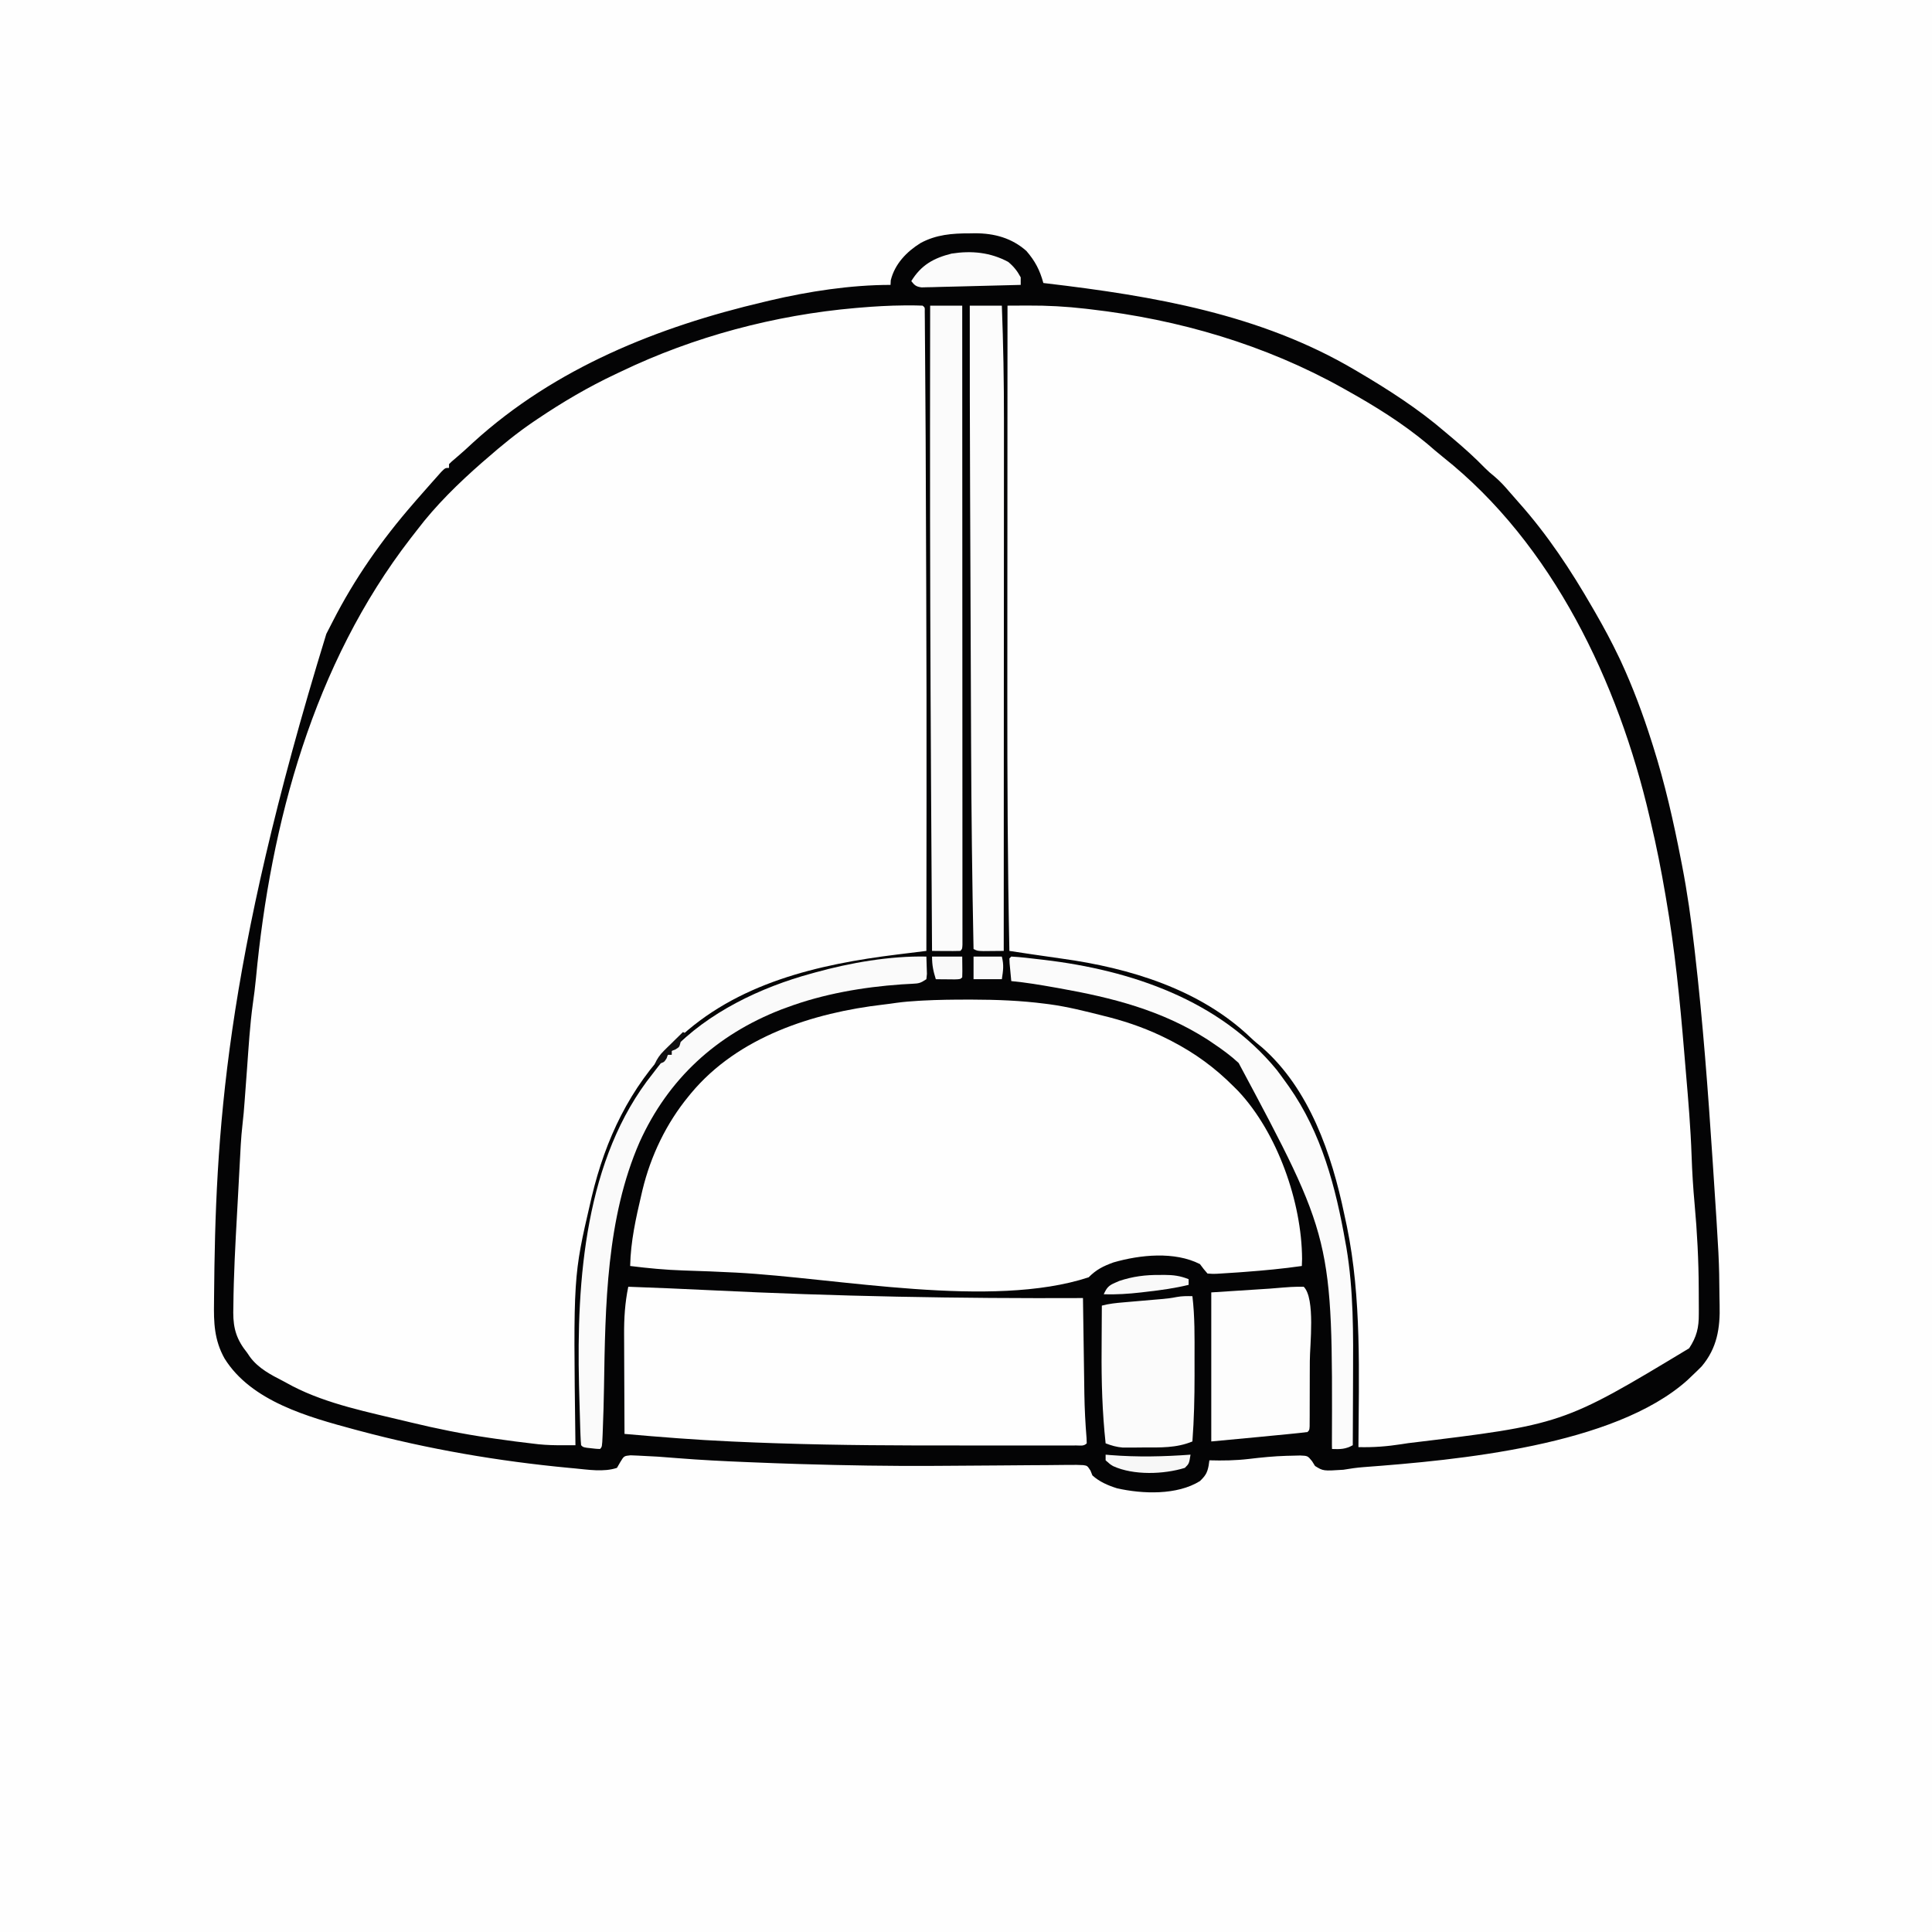 <?xml version="1.0" encoding="utf-8"?>
<svg height="1024" id="svg_2" version="1.1" width="1024" xmlns="http://www.w3.org/2000/svg">
<rect width="100%" height="100%" fill="#808080" stroke="none"/>
<path d="M0 0 C337.92 0 675.84 0 1024 0 C1024 337.92 1024 675.84 1024 1024 C686.08 1024 348.16 1024 0 1024 C0 686.08 0 348.16 0 0 Z " fill="#FEFEFE" id="path_27" transform="translate(0,0)"/>
<path d="M0 0 C0.737 -0.004 1.475 -0.008 2.234 -0.012 C7.382 0.011 7.382 0.011 8.508 1.137 C8.616 2.614 8.655 4.096 8.666 5.577 C8.676 6.544 8.686 7.512 8.696 8.508 C8.701 9.586 8.707 10.663 8.713 11.773 C8.728 13.48 8.728 13.48 8.743 15.221 C8.77 18.409 8.791 21.597 8.811 24.785 C8.829 27.543 8.85 30.301 8.871 33.058 C8.935 41.466 8.989 49.873 9.04 58.281 C9.07 63.122 9.102 67.964 9.134 72.805 C9.73 162.581 9.604 252.359 9.508 342.137 C8.362 342.276 7.216 342.415 6.035 342.559 C1.726 343.084 -2.583 343.614 -6.892 344.146 C-8.746 344.374 -10.6 344.601 -12.455 344.826 C-40.669 348.257 -67.409 354.271 -92.492 368.137 C-93.556 368.712 -94.619 369.287 -95.715 369.879 C-107.08 376.243 -117.025 384.234 -126.492 393.137 C-127.378 393.926 -127.378 393.926 -128.281 394.73 C-162.117 426.161 -171.248 478.138 -175.117 521.762 C-175.183 522.502 -175.249 523.242 -175.317 524.005 C-177.583 550.592 -176.753 577.479 -176.492 604.137 C-178.527 604.151 -180.562 604.161 -182.596 604.169 C-184.296 604.178 -184.296 604.178 -186.03 604.187 C-191.497 604.108 -196.879 603.526 -202.305 602.887 C-203.475 602.751 -204.645 602.615 -205.851 602.476 C-238.317 598.589 -270.069 591.041 -301.492 582.137 C-302.835 581.761 -302.835 581.761 -304.205 581.377 C-313.531 578.713 -322.057 575.086 -330.68 570.637 C-331.554 570.186 -332.428 569.735 -333.328 569.27 C-340.204 565.58 -346.433 561.462 -350.68 554.762 C-351.351 553.729 -351.351 553.729 -352.035 552.676 C-352.756 551.419 -352.756 551.419 -353.492 550.137 C-353.989 549.351 -353.989 549.351 -354.497 548.55 C-357.968 542.544 -358.022 537.256 -357.852 530.438 C-357.836 529.272 -357.821 528.106 -357.806 526.905 C-357.537 511.524 -356.719 496.156 -355.877 480.797 C-355.74 478.29 -355.606 475.783 -355.473 473.276 C-354.16 448.72 -352.503 424.223 -350.123 399.744 C-349.585 394.203 -349.126 388.66 -348.708 383.109 C-347.728 370.156 -346.092 357.295 -344.422 344.418 C-343.907 340.442 -343.401 336.47 -343 332.48 C-338.085 283.929 -323.842 235.765 -304.492 191.137 C-303.923 189.821 -303.923 189.821 -303.341 188.479 C-292.187 163.087 -276.727 139.778 -259.492 118.137 C-259.027 117.551 -258.561 116.965 -258.081 116.362 C-251.524 108.21 -244.296 100.745 -236.93 93.324 C-236.067 92.452 -235.205 91.581 -234.316 90.683 C-228.351 84.747 -222.088 79.359 -215.492 74.137 C-214.894 73.654 -214.296 73.171 -213.68 72.674 C-205.365 65.968 -196.596 60.089 -187.547 54.424 C-186.259 53.617 -184.973 52.805 -183.691 51.986 C-149.577 30.199 -110.884 16.616 -71.492 8.137 C-69.928 7.794 -69.928 7.794 -68.332 7.445 C-54.42 4.458 -40.528 2.549 -26.367 1.324 C-25.648 1.261 -24.929 1.197 -24.189 1.132 C-16.124 0.437 -8.095 0.029 0 0 Z " fill="#FEFEFE" id="path_28" transform="translate(481.492,161.863)"/>
<path d="M0 0 C3.615 -0.023 7.229 -0.037 10.844 -0.049 C12.357 -0.058 12.357 -0.058 13.901 -0.068 C24.021 -0.094 33.958 0.754 44 1.938 C45.398 2.099 45.398 2.099 46.825 2.263 C107.334 9.377 170.336 31.155 218 70 C218.83 70.651 219.66 71.302 220.516 71.973 C223.036 73.952 225.522 75.967 228 78 C228.5 78.409 229.001 78.818 229.517 79.239 C243.632 90.833 256.792 103.555 268 118 C268.948 119.161 269.898 120.32 270.852 121.477 C277.821 129.968 284.136 138.712 290 148 C290.367 148.576 290.733 149.152 291.111 149.746 C322.607 199.597 339.553 256.184 349 314 C349.313 315.854 349.313 315.854 349.632 317.745 C353.344 339.829 355.611 361.95 357.507 384.257 C357.922 389.12 358.356 393.982 358.797 398.843 C360.725 420.139 362.382 441.41 363.348 462.773 C363.693 470.355 364.117 477.895 364.849 485.451 C365.962 496.982 366.299 508.504 366.407 520.083 C366.427 521.965 366.455 523.847 366.492 525.729 C366.841 544.967 366.841 544.967 361 553 C360.352 553.951 359.703 554.903 359.035 555.883 C346.148 570.531 326.19 576.716 307.938 581.938 C307.202 582.15 306.466 582.363 305.708 582.582 C273.905 591.774 241.589 598.437 208.875 603.438 C207.822 603.601 206.77 603.765 205.685 603.934 C199.082 604.894 192.669 605.184 186 605 C186.005 603.84 186.01 602.68 186.016 601.485 C187.391 513.839 187.391 513.839 162 431 C161.47 429.959 161.47 429.959 160.93 428.896 C151.422 410.514 138.49 394.6 122 382 C120.724 381 120.724 381 119.422 379.98 C89.324 357.136 52.567 348.618 15.765 344.306 C15.084 344.226 14.403 344.146 13.702 344.063 C11.832 343.845 9.961 343.631 8.09 343.417 C5.637 343.086 3.384 342.625 1 342 C0.037 295.972 -0.1 249.943 -0.098 203.906 C-0.098 203.169 -0.098 202.433 -0.098 201.673 C-0.097 182.636 -0.086 163.598 -0.072 144.561 C-0.064 133.508 -0.059 122.455 -0.055 111.401 C-0.055 110.614 -0.054 109.826 -0.054 109.015 C-0.053 105.061 -0.052 101.106 -0.05 97.152 C-0.04 64.768 -0.023 32.384 0 0 Z " fill="#FEFEFE" id="path_29" transform="translate(534,162)"/>
<path d="M0 0 C0.925 -0.016 1.85 -0.032 2.803 -0.049 C13.045 -0.056 22.283 2.426 30.062 9.312 C34.707 14.684 37.191 19.47 39.062 26.312 C39.606 26.377 40.15 26.441 40.71 26.507 C97.361 33.202 154.084 42.811 204.062 72.312 C204.711 72.693 205.36 73.074 206.029 73.466 C222.114 82.946 237.906 93.099 252.062 105.312 C253.214 106.281 254.366 107.248 255.52 108.215 C261.667 113.392 267.575 118.659 273.18 124.43 C274.788 126.038 276.406 127.467 278.188 128.875 C281.09 131.336 283.45 133.892 285.906 136.785 C287.551 138.713 289.215 140.609 290.906 142.496 C306.254 159.718 318.561 178.345 330.062 198.312 C330.806 199.596 330.806 199.596 331.564 200.906 C336.088 208.753 340.364 216.691 344.25 224.875 C344.535 225.474 344.82 226.074 345.113 226.691 C351.529 240.56 356.823 254.757 361.438 269.312 C361.853 270.617 361.853 270.617 362.277 271.947 C368.551 291.773 373.108 311.911 377.062 332.312 C377.23 333.168 377.398 334.023 377.571 334.904 C380.378 349.309 382.401 363.734 384.062 378.312 C384.19 379.416 384.317 380.52 384.448 381.657 C388.625 417.991 391.346 454.388 393.75 490.875 C393.832 492.12 393.832 492.12 393.916 493.39 C397.242 543.932 397.242 543.932 397.413 563.709 C397.429 565.126 397.457 566.543 397.495 567.959 C397.815 580.212 396.164 590.818 388 600.5 C386.387 602.137 384.739 603.741 383.062 605.312 C382.164 606.168 381.266 607.024 380.34 607.906 C341.554 642.568 258.701 650.187 208.766 653.918 C205.15 654.193 201.637 654.697 198.062 655.312 C187.415 656.001 187.415 656.001 183.062 653.312 C182.272 652.048 182.272 652.048 181.465 650.758 C179.17 647.928 179.17 647.928 175.184 647.754 C173.622 647.766 172.06 647.808 170.5 647.875 C169.664 647.892 168.829 647.91 167.968 647.928 C161.234 648.124 154.567 648.797 147.881 649.595 C140.912 650.409 134.081 650.519 127.062 650.312 C126.93 651.248 126.797 652.184 126.66 653.148 C125.923 657.048 124.902 658.546 122.062 661.312 C109.948 668.865 91.589 668.206 78.062 665.125 C73.341 663.644 68.752 661.673 65.062 658.312 C64.725 657.468 64.387 656.624 64.039 655.755 C62.374 653.197 62.374 653.197 60.246 652.86 C57.756 652.701 55.308 652.706 52.813 652.761 C51.863 652.762 50.912 652.762 49.932 652.763 C46.76 652.772 43.59 652.816 40.418 652.859 C38.178 652.871 35.939 652.881 33.699 652.888 C27.754 652.913 21.809 652.967 15.864 653.027 C6.537 653.118 -2.791 653.165 -12.118 653.215 C-14.432 653.228 -16.747 653.242 -19.061 653.256 C-42.367 653.398 -65.643 653.011 -88.938 652.312 C-89.639 652.292 -90.341 652.271 -91.065 652.249 C-99.087 652.008 -107.106 651.712 -115.125 651.375 C-116.156 651.333 -117.187 651.292 -118.249 651.249 C-130.352 650.759 -142.426 650.158 -154.5 649.188 C-165.177 648.33 -165.177 648.33 -175.875 647.812 C-177.163 647.761 -178.451 647.709 -179.777 647.656 C-183.22 648.01 -183.22 648.01 -185.191 651.281 C-185.768 652.282 -186.344 653.282 -186.938 654.312 C-193.982 656.661 -202.251 655.252 -209.551 654.57 C-210.457 654.487 -211.364 654.404 -212.298 654.318 C-249.925 650.761 -287.037 644.4 -323.562 634.625 C-324.777 634.301 -324.777 634.301 -326.017 633.971 C-350.396 627.396 -380.795 619.09 -394.938 596.312 C-400.419 586.503 -400.684 577.275 -400.5 566.375 C-400.492 565.467 -400.485 564.559 -400.477 563.624 C-399.741 478.038 -395.286 388.805 -340.982 212.296 C-339.845 210.137 -338.742 207.963 -337.641 205.785 C-326.026 183.003 -311.695 162.578 -294.938 143.312 C-294.314 142.588 -293.69 141.864 -293.047 141.117 C-291.359 139.169 -289.651 137.239 -287.938 135.312 C-287.087 134.346 -286.236 133.379 -285.359 132.383 C-284.448 131.359 -283.537 130.335 -282.625 129.312 C-281.783 128.364 -280.941 127.415 -280.074 126.438 C-277.938 124.312 -277.938 124.312 -275.938 124.312 C-275.938 123.653 -275.938 122.993 -275.938 122.312 C-274.574 120.938 -274.574 120.938 -272.625 119.312 C-269.328 116.521 -266.15 113.645 -263 110.688 C-219.693 71.318 -165.192 49.512 -108.938 36.312 C-107.427 35.95 -107.427 35.95 -105.886 35.581 C-85.464 30.763 -62.991 27.312 -41.938 27.312 C-41.896 26.508 -41.855 25.704 -41.812 24.875 C-39.692 16.243 -33.435 9.726 -26.031 5.129 C-17.779 0.659 -9.241 -0.032 0 0 Z M-58.25 39.375 C-58.987 39.437 -59.724 39.499 -60.483 39.563 C-103.258 43.287 -146.267 54.705 -184.938 73.312 C-185.808 73.722 -186.678 74.131 -187.575 74.553 C-202.097 81.396 -215.623 89.353 -228.938 98.312 C-229.982 99.015 -229.982 99.015 -231.047 99.731 C-239.829 105.696 -247.959 112.322 -255.938 119.312 C-256.73 119.993 -257.523 120.674 -258.34 121.375 C-270.795 132.276 -282.946 144.103 -292.938 157.312 C-294.074 158.771 -295.211 160.229 -296.348 161.688 C-347.744 228.232 -370.509 312.353 -378.29 394.944 C-378.72 399.411 -379.274 403.84 -379.918 408.281 C-381.493 419.694 -382.16 431.203 -383 442.688 C-383.26 446.203 -383.522 449.719 -383.785 453.235 C-383.947 455.406 -384.107 457.578 -384.266 459.749 C-384.582 464.015 -384.913 468.265 -385.433 472.511 C-386.253 479.6 -386.528 486.743 -386.91 493.867 C-386.998 495.494 -387.087 497.12 -387.175 498.746 C-387.359 502.157 -387.541 505.568 -387.722 508.979 C-387.905 512.419 -388.092 515.859 -388.283 519.299 C-389.201 535.782 -390.103 552.266 -390.25 568.777 C-390.268 569.85 -390.287 570.923 -390.306 572.028 C-390.303 580.668 -388.444 586.474 -382.938 593.312 C-382.432 594.058 -381.927 594.803 -381.406 595.57 C-376.879 601.645 -370.376 604.973 -363.773 608.364 C-362.095 609.231 -360.439 610.141 -358.785 611.055 C-340.283 620.603 -318.577 624.796 -298.438 629.688 C-297.766 629.851 -297.094 630.014 -296.402 630.182 C-282.595 633.518 -268.747 636.338 -254.688 638.375 C-253.527 638.544 -252.366 638.713 -251.169 638.888 C-244.311 639.871 -237.449 640.8 -230.562 641.562 C-229.87 641.643 -229.177 641.723 -228.464 641.805 C-224.019 642.262 -219.626 642.344 -215.158 642.331 C-213.992 642.328 -212.825 642.326 -211.624 642.323 C-210.294 642.318 -210.294 642.318 -208.938 642.312 C-208.946 641.648 -208.955 640.984 -208.964 640.3 C-210.079 552.695 -210.079 552.695 -200.938 513.312 C-200.729 512.412 -200.52 511.512 -200.306 510.584 C-193.009 480.022 -180.092 452.781 -157.938 430.312 C-157.11 429.472 -156.282 428.632 -155.43 427.766 C-123.712 397.309 -80.338 387.38 -38.172 382.195 C-36.686 382.011 -35.2 381.827 -33.714 381.643 C-30.122 381.198 -26.53 380.754 -22.938 380.312 C-22.781 244.432 -22.781 244.432 -23.327 108.553 C-23.359 103.715 -23.39 98.877 -23.42 94.039 C-23.471 85.735 -23.527 77.431 -23.59 69.127 C-23.611 66.402 -23.63 63.677 -23.647 60.952 C-23.67 57.284 -23.7 53.617 -23.732 49.949 C-23.738 48.872 -23.744 47.794 -23.75 46.684 C-23.759 45.717 -23.769 44.749 -23.779 43.753 C-23.786 42.913 -23.792 42.073 -23.799 41.208 C-23.731 39.301 -23.731 39.301 -24.938 38.312 C-27.463 38.207 -29.955 38.168 -32.48 38.184 C-33.246 38.187 -34.011 38.19 -34.8 38.193 C-42.642 38.263 -50.437 38.708 -58.25 39.375 Z M20.062 38.312 C20.039 71.483 20.022 104.654 20.011 137.825 C20.01 141.788 20.009 145.751 20.008 149.714 C20.007 150.502 20.007 151.291 20.007 152.104 C20.003 163.136 19.997 174.168 19.989 185.2 C19.975 204.207 19.966 223.213 19.965 242.219 C19.965 242.956 19.965 243.694 19.965 244.453 C19.963 289.745 20.115 335.029 21.062 380.312 C24.19 380.785 27.318 381.256 30.445 381.727 C31.316 381.858 32.188 381.99 33.085 382.125 C38.345 382.916 43.608 383.677 48.878 384.402 C84.85 389.382 122.175 400.655 148.984 426.324 C150.896 428.153 152.876 429.782 154.938 431.438 C180.116 453.513 191.92 488.106 198.54 519.809 C198.991 521.969 199.46 524.125 199.934 526.281 C207.829 564.57 206.238 604.432 206.062 643.312 C213.849 643.528 221.247 642.948 228.938 641.75 C230.09 641.573 231.242 641.396 232.429 641.213 C314.317 631.354 314.317 631.354 381.336 590.938 C385.343 584.845 386.517 579.967 386.461 572.812 C386.465 571.996 386.469 571.18 386.473 570.338 C386.479 567.663 386.46 564.988 386.438 562.312 C386.433 560.929 386.433 560.929 386.428 559.517 C386.371 544.367 385.597 529.334 384.218 514.248 C383.448 505.778 382.922 497.349 382.641 488.848 C382.131 474.16 380.903 459.543 379.643 444.905 C379.316 441.102 379 437.299 378.686 433.496 C376.447 406.46 373.761 379.432 369.125 352.688 C368.935 351.574 368.935 351.574 368.742 350.438 C366.562 337.639 364.067 324.946 361.062 312.312 C360.814 311.242 360.566 310.171 360.31 309.068 C343.795 238.159 309.133 164.734 250.812 118.508 C247.998 116.261 245.288 113.917 242.562 111.562 C229.474 100.658 214.919 91.593 200.062 83.312 C198.99 82.708 198.99 82.708 197.895 82.092 C156.635 59.016 110.858 45.638 64.062 40.25 C63.175 40.145 62.287 40.041 61.373 39.933 C51.195 38.764 41.153 38.198 30.906 38.264 C29.332 38.269 29.332 38.269 27.726 38.275 C25.171 38.284 22.617 38.296 20.062 38.312 Z " fill="#040405" id="path_30" transform="translate(513.938,123.688)"/>
<path d="M0 0 C1.132 0 1.132 0 2.287 0.001 C15.227 0.022 28.028 0.527 40.875 2.188 C41.949 2.324 41.949 2.324 43.044 2.464 C52.726 3.774 62.164 6.162 71.625 8.562 C72.738 8.842 73.851 9.122 74.997 9.411 C85.669 12.2 95.974 15.932 105.812 20.938 C106.812 21.446 106.812 21.446 107.831 21.964 C120.382 28.469 130.903 36.159 140.875 46.188 C142 47.313 142 47.313 143.148 48.461 C163.92 70.546 176.861 107.392 177 137.438 C176.959 138.675 176.917 139.912 176.875 141.188 C166.88 142.626 156.882 143.565 146.812 144.312 C145.647 144.4 144.482 144.487 143.282 144.578 C140.147 144.803 137.013 145.006 133.875 145.188 C132.74 145.254 132.74 145.254 131.583 145.323 C129.691 145.387 129.691 145.387 126.875 145.188 C124.875 142.875 124.875 142.875 122.875 140.188 C109.457 133.356 91.228 135.201 77.043 139.293 C71.546 141.298 68 143.054 63.875 147.188 C12.464 164.106 -69.035 147.562 -122.965 144.69 C-132.294 144.204 -141.625 143.849 -150.961 143.563 C-160.409 143.252 -169.748 142.364 -179.125 141.188 C-178.874 128.211 -176.08 115.775 -173.125 103.188 C-172.94 102.394 -172.754 101.6 -172.563 100.782 C-168.196 82.742 -159.931 65.529 -148.125 51.188 C-147.696 50.664 -147.267 50.14 -146.825 49.6 C-121.912 19.71 -82.235 6.956 -44.781 2.617 C-42.479 2.347 -40.18 2.044 -37.888 1.695 C-34.014 1.173 -30.158 0.856 -26.258 0.637 C-25.154 0.574 -25.154 0.574 -24.028 0.51 C-16.02 0.085 -8.019 -0.011 0 0 Z " fill="#FEFEFE" id="path_31" transform="translate(513.125,529.812)"/>
<path d="M0 0 C14.684 0.529 29.36 1.143 44.036 1.867 C109.734 5.103 175.227 6.303 241 6 C241.015 7.115 241.015 7.115 241.031 8.253 C241.13 15.327 241.233 22.4 241.339 29.474 C241.394 33.109 241.447 36.744 241.497 40.379 C241.546 43.9 241.598 47.421 241.653 50.942 C241.683 52.91 241.709 54.879 241.734 56.848 C241.86 64.65 242.256 72.375 242.89 80.149 C242.926 81.09 242.963 82.031 243 83 C241.409 84.591 239.769 84.126 237.562 84.127 C236.602 84.13 235.642 84.133 234.652 84.136 C233.589 84.134 232.525 84.131 231.43 84.129 C230.315 84.131 229.201 84.133 228.053 84.135 C224.327 84.139 220.601 84.136 216.875 84.133 C214.262 84.133 211.649 84.134 209.035 84.136 C203.517 84.138 197.998 84.135 192.48 84.13 C186.898 84.126 181.317 84.125 175.735 84.13 C143.812 84.158 111.908 84.061 80 83 C78.832 82.962 77.664 82.924 76.461 82.885 C70.055 82.673 63.652 82.418 57.25 82.125 C56.347 82.085 55.443 82.045 54.512 82.004 C35.631 81.158 16.824 79.665 -2 78 C-2.047 69.602 -2.082 61.204 -2.104 52.806 C-2.114 48.905 -2.128 45.004 -2.151 41.104 C-2.173 37.33 -2.185 33.556 -2.19 29.783 C-2.193 28.352 -2.201 26.922 -2.211 25.492 C-2.275 16.809 -1.768 8.526 0 0 Z " fill="#FEFEFE" id="path_32" transform="translate(333,682)"/>
<path d="M0 0 C5.61 0 11.22 0 17 0 C17.023 43.424 17.04 86.849 17.051 130.273 C17.052 135.394 17.054 140.515 17.055 145.636 C17.055 146.656 17.055 147.675 17.056 148.725 C17.06 165.256 17.068 181.787 17.077 198.318 C17.086 215.268 17.092 232.217 17.094 249.166 C17.095 259.633 17.1 270.1 17.108 280.568 C17.113 287.735 17.115 294.903 17.114 302.07 C17.113 306.212 17.114 310.354 17.119 314.496 C17.124 318.281 17.124 322.067 17.121 325.852 C17.12 327.227 17.122 328.603 17.125 329.979 C17.129 331.836 17.126 333.694 17.123 335.551 C17.123 336.587 17.124 337.622 17.124 338.689 C17 341 17 341 16 342 C13.47 342.073 10.967 342.092 8.438 342.062 C7.727 342.058 7.016 342.053 6.283 342.049 C4.522 342.037 2.761 342.019 1 342 C0.825 314.063 0.659 286.125 0.5 258.188 C0.491 256.62 0.491 256.62 0.482 255.021 C0.124 191.951 -0.095 128.883 -0.062 65.812 C-0.062 64.966 -0.062 64.119 -0.061 63.247 C-0.05 42.165 -0.031 21.082 0 0 Z " fill="#FBFBFB" id="path_33" transform="translate(493,162)"/>
<path d="M0 0 C5.61 0 11.22 0 17 0 C17.771 20.303 18.146 40.571 18.116 60.891 C18.112 64.685 18.113 68.48 18.114 72.274 C18.114 78.807 18.111 85.34 18.106 91.874 C18.098 101.319 18.095 110.764 18.094 120.209 C18.092 135.544 18.085 150.878 18.075 166.212 C18.066 181.085 18.059 195.957 18.055 210.829 C18.055 212.211 18.055 212.211 18.054 213.62 C18.053 218.24 18.052 222.861 18.05 227.482 C18.04 265.654 18.022 303.827 18 342 C15.708 342.027 13.417 342.046 11.125 342.062 C9.849 342.074 8.573 342.086 7.258 342.098 C4 342 4 342 2 341 C1.271 304.636 0.822 268.283 0.697 231.911 C0.674 225.569 0.647 219.226 0.621 212.884 C0.577 202.264 0.536 191.644 0.497 181.024 C0.458 170.24 0.416 159.456 0.372 148.672 C0.37 148.006 0.367 147.339 0.364 146.653 C0.353 143.969 0.342 141.285 0.331 138.601 C0.286 127.464 0.242 116.328 0.198 105.191 C0.189 102.709 0.179 100.227 0.169 97.746 C0.04 65.164 -0.025 32.582 0 0 Z " fill="#FCFCFC" id="path_34" transform="translate(514,162)"/>
<path d="M0 0 C0.081 1.958 0.139 3.916 0.188 5.875 C0.222 6.966 0.257 8.056 0.293 9.18 C0.196 10.11 0.1 11.041 0 12 C-3.09 14.06 -3.926 14.266 -7.453 14.422 C-8.824 14.501 -8.824 14.501 -10.223 14.581 C-11.222 14.637 -12.221 14.693 -13.25 14.75 C-33.633 16.175 -54.821 19.825 -74 27 C-74.972 27.353 -75.944 27.706 -76.945 28.07 C-111.318 41.463 -136.802 64.757 -151.992 98.312 C-169.609 138.58 -170.185 185.087 -170.864 228.281 C-170.985 235.775 -171.194 243.261 -171.5 250.75 C-171.536 251.713 -171.571 252.676 -171.608 253.668 C-171.876 259.876 -171.876 259.876 -173 261 C-175.031 260.914 -175.031 260.914 -177.5 260.625 C-178.315 260.535 -179.129 260.445 -179.969 260.352 C-182 260 -182 260 -183 259 C-183.16 257.329 -183.252 255.651 -183.316 253.973 C-183.359 252.889 -183.401 251.806 -183.445 250.689 C-183.636 244.814 -183.81 238.939 -183.95 233.063 C-183.999 231.059 -184.053 229.054 -184.107 227.05 C-185.459 171.546 -180.994 107.009 -145 62 C-144.248 61.022 -143.497 60.043 -142.723 59.035 C-138.671 53.811 -138.671 53.811 -137 52 C-136.34 52 -135.68 52 -135 52 C-135 51.34 -135 50.68 -135 50 C-115.771 29.551 -87.66 16.238 -61 9 C-60.332 8.812 -59.664 8.625 -58.975 8.432 C-40.36 3.282 -19.334 -0.411 0 0 Z " fill="#FAFAFA" id="path_35" transform="translate(491,507)"/>
<path d="M0 0 C5.079 0.262 10.137 0.912 15.188 1.5 C16.328 1.632 16.328 1.632 17.492 1.767 C63.464 7.222 110.245 23.012 140.649 60.006 C142.285 62.145 143.872 64.309 145.438 66.5 C146 67.286 146.563 68.072 147.143 68.882 C164.488 93.547 171.971 122.238 177.125 151.562 C177.284 152.427 177.442 153.292 177.606 154.184 C181.451 177.011 181.269 200.103 181.137 223.166 C181.116 227.223 181.108 231.281 181.098 235.338 C181.077 243.225 181.043 251.113 181 259 C177.21 261.13 174.343 261.167 170 261 C169.982 260.356 169.963 259.711 169.944 259.047 C170.308 149.568 170.308 149.568 120.512 56.409 C116.317 52.499 111.752 49.192 107 46 C105.995 45.325 104.989 44.649 103.953 43.953 C79.802 28.453 53.439 21.774 25.5 16.812 C24.754 16.68 24.008 16.547 23.239 16.41 C15.514 15.044 7.817 13.731 0 13 C-0.194 11.021 -0.38 9.042 -0.562 7.062 C-0.667 5.96 -0.771 4.858 -0.879 3.723 C-0.919 2.824 -0.959 1.926 -1 1 C-0.67 0.67 -0.34 0.34 0 0 Z " fill="#FBFBFB" id="path_36" transform="translate(536,507)"/>
<path d="M0 0 C6.242 6.242 3.227 31.092 3.233 39.397 C3.227 41.798 3.218 44.2 3.206 46.601 C3.187 50.315 3.185 54.028 3.186 57.742 C3.181 60.104 3.175 62.466 3.168 64.828 C3.167 65.938 3.166 67.048 3.165 68.192 C3.158 69.205 3.152 70.219 3.145 71.263 C3.14 72.603 3.14 72.603 3.134 73.971 C3 76 3 76 2 77 C-0.822 77.363 -3.63 77.669 -6.461 77.938 C-7.321 78.022 -8.182 78.107 -9.068 78.195 C-11.837 78.468 -14.606 78.734 -17.375 79 C-19.204 79.179 -21.034 79.359 -22.863 79.539 C-31.573 80.393 -40.285 81.208 -49 82 C-49 55.93 -49 29.86 -49 3 C-38.77 2.34 -28.54 1.68 -18 1 C-6 0 -6 0 0 0 Z " fill="#FDFDFD" id="path_37" transform="translate(691,682)"/>
<path d="M0 0 C1.292 10.799 1.152 21.622 1.13 32.479 C1.125 35.663 1.13 38.846 1.137 42.029 C1.14 53.723 0.873 65.337 0 77 C-8.537 80.544 -16.922 80.183 -26.062 80.188 C-27.316 80.2 -28.57 80.212 -29.861 80.225 C-31.074 80.227 -32.286 80.228 -33.535 80.23 C-35.181 80.237 -35.181 80.237 -36.86 80.243 C-40.188 79.985 -42.889 79.181 -46 78 C-47.773 61.48 -48.254 45.168 -48.125 28.562 C-48.115 26.258 -48.106 23.954 -48.098 21.65 C-48.076 16.1 -48.043 10.55 -48 5 C-44.213 3.99 -40.463 3.607 -36.566 3.281 C-35.851 3.218 -35.137 3.156 -34.4 3.091 C-32.121 2.891 -29.842 2.695 -27.562 2.5 C-25.287 2.305 -23.011 2.109 -20.736 1.909 C-19.323 1.785 -17.909 1.664 -16.495 1.545 C-13.758 1.305 -11.093 1.02 -8.402 0.455 C-5.566 -0.082 -2.88 -0.067 0 0 Z " fill="#FBFBFB" id="path_38" transform="translate(632,687)"/>
<path d="M0 0 C2.973 2.478 4.783 4.787 6.625 8.188 C6.625 9.508 6.625 10.828 6.625 12.188 C-1.152 12.406 -8.93 12.601 -16.709 12.78 C-19.356 12.843 -22.003 12.912 -24.65 12.987 C-28.45 13.093 -32.25 13.179 -36.051 13.262 C-37.238 13.299 -38.426 13.336 -39.649 13.375 C-40.75 13.395 -41.851 13.415 -42.986 13.436 C-43.956 13.461 -44.926 13.485 -45.926 13.51 C-48.781 13.134 -49.629 12.416 -51.375 10.188 C-46.145 1.665 -39.544 -2.023 -29.98 -4.41 C-19.37 -6.049 -9.464 -5.082 0 0 Z " fill="#FBFBFB" id="path_39" transform="translate(534.375,138.812)"/>
<path d="M0 0 C0.815 -0.008 1.631 -0.015 2.471 -0.023 C7.146 -0.008 10.917 0.46 15.312 2.25 C15.312 3.24 15.312 4.23 15.312 5.25 C8.039 7.02 0.809 8.036 -6.625 8.875 C-7.741 9.009 -8.856 9.143 -10.006 9.281 C-16.6 10.038 -23.051 10.436 -29.688 10.25 C-28.111 6.818 -27.151 5.605 -23.625 4.125 C-22.556 3.657 -22.556 3.657 -21.465 3.18 C-14.302 0.782 -7.535 -0.073 0 0 Z " fill="#F9F9F9" id="path_40" transform="translate(614.688,675.75)"/>
<path d="M0 0 C1.255 0.108 1.255 0.108 2.535 0.219 C16.764 1.353 30.782 1.046 45 0 C44.25 4.75 44.25 4.75 42 7 C30.834 10.465 14.804 11.033 3.996 6.082 C2.312 5.062 2.312 5.062 0 3 C0 2.01 0 1.02 0 0 Z " fill="#F7F7F7" id="path_41" transform="translate(586,771)"/>
<path d="M0 0 C4.95 0 9.9 0 15 0 C16.159 4.635 15.7 7.333 15 12 C10.05 12 5.1 12 0 12 C0 8.04 0 4.08 0 0 Z " fill="#FAFAFA" id="path_42" transform="translate(516,507)"/>
<path d="M0 0 C5.28 0 10.56 0 16 0 C16.098 8.496 16.098 8.496 16 11 C15 12 15 12 12.059 12.098 C10.266 12.08 10.266 12.08 8.438 12.062 C6.641 12.049 6.641 12.049 4.809 12.035 C3.882 12.024 2.955 12.012 2 12 C0.649 7.692 0 4.58 0 0 Z " fill="#F9F9F9" id="path_43" transform="translate(494,507)"/>
<path d="M0 0 C0.66 0.33 1.32 0.66 2 1 C1.526 1.413 1.051 1.825 0.562 2.25 C-1.153 3.88 -1.153 3.88 -1.438 6.062 C-2 8 -2 8 -4.062 9.25 C-4.702 9.498 -5.341 9.745 -6 10 C-6 10.66 -6 11.32 -6 12 C-6.66 12 -7.32 12 -8 12 C-8.227 12.639 -8.454 13.279 -8.688 13.938 C-10 16 -10 16 -12.625 16.75 C-13.409 16.832 -14.193 16.915 -15 17 C-13.679 14.068 -12.254 12.013 -9.961 9.766 C-9.381 9.192 -8.801 8.618 -8.203 8.027 C-7.6 7.441 -6.997 6.854 -6.375 6.25 C-5.764 5.648 -5.153 5.046 -4.523 4.426 C-3.02 2.946 -1.511 1.472 0 0 Z " fill="#111011" id="path_44" transform="translate(362,547)"/>
</svg>